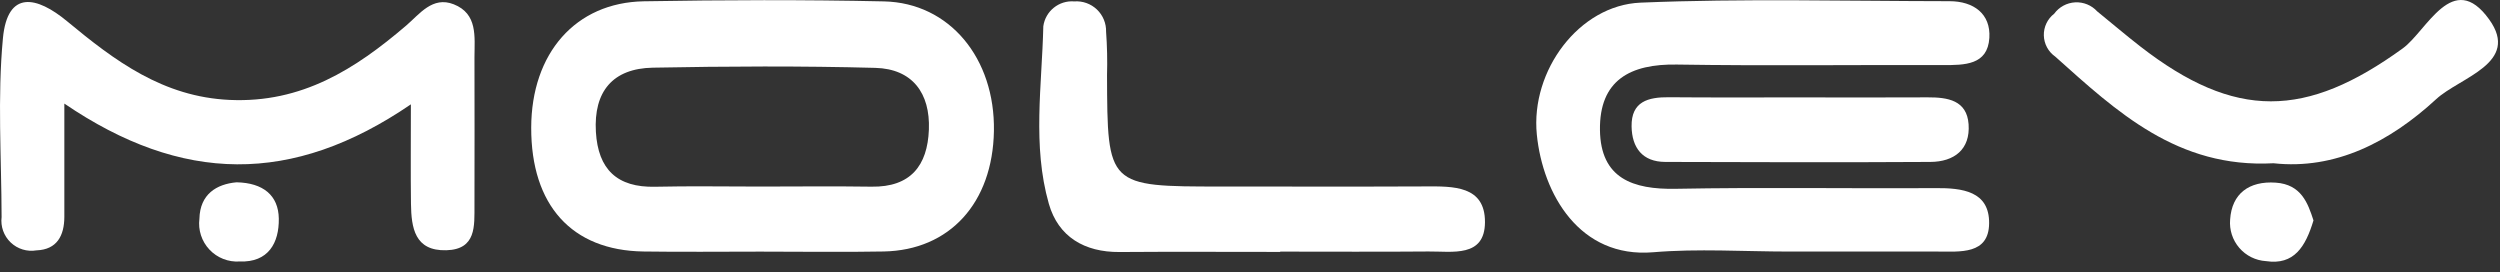 <?xml version="1.0" encoding="UTF-8"?>
<svg width="202px" height="22px" viewBox="0 0 202 22" version="1.1" xmlns="http://www.w3.org/2000/svg" xmlns:xlink="http://www.w3.org/1999/xlink">
    <rect x="0" y="0" width="202" height="22" fill="#333333" stroke="none"/>
    <g id="Logo-1" stroke="none" stroke-width="1" fill="none" fill-rule="evenodd">
        <g id="Logo-1home-copy" transform="translate(-144, -42)" fill="#FFFFFF" fill-rule="nonzero">
            <g id="Logo-1top">
                <g id="Logo-1logo" transform="translate(144, 42)">
                    <path d="M71.4,20.32 C76.737,20.22 80.21,16.39 80.309,10.585 C80.409,4.719 76.731,0.231 71.429,0.113 C64.96,-0.03 58.485,-0.007 52.015,0.105 C46.497,0.205 42.936,4.311 42.922,10.312 C42.907,16.579 46.197,20.236 51.986,20.321 C55.138,20.368 58.291,20.33 61.444,20.331 C64.76,20.33 68.082,20.382 71.4,20.32 Z M52.939,15.089 C49.858,15.162 48.326,13.682 48.148,10.657 C47.956,7.383 49.518,5.529 52.748,5.468 C58.74,5.354 64.739,5.323 70.729,5.484 C73.721,5.565 75.168,7.524 75.054,10.475 C74.942,13.384 73.577,15.132 70.418,15.083 C67.418,15.037 64.424,15.073 61.427,15.074 C58.6,15.075 55.768,15.023 52.939,15.089 L52.939,15.089 Z" id="Logo-1Path_1"></path>
                    <path d="M160.74,3.058 C160.86,1.11 159.462,0.099 157.524,0.097 C149.198,0.089 140.862,-0.133 132.549,0.214 C127.595,0.422 123.66,5.707 124.175,10.87 C124.654,15.682 127.637,20.881 133.575,20.382 C137.213,20.076 140.898,20.325 144.561,20.326 C148.561,20.326 152.558,20.326 156.552,20.326 C158.37,20.326 160.694,20.588 160.721,18.049 C160.749,15.44 158.548,15.184 156.387,15.199 C149.393,15.244 142.397,15.123 135.405,15.255 C131.929,15.321 129.332,14.413 129.277,10.516 C129.22,6.477 131.722,5.151 135.501,5.216 C142.66,5.33 149.822,5.232 156.983,5.26 C158.725,5.26 160.604,5.273 160.74,3.058 Z" id="Logo-1Path_2"></path>
                    <path d="M36.66,0.346 C34.945,-0.33 33.902,1.14 32.819,2.066 C28.697,5.589 24.388,8.336 18.566,8.074 C13.166,7.831 9.271,4.909 5.425,1.721 C2.964,-0.319 0.606,-0.817 0.237,3.086 C-0.215,7.865 0.119,12.718 0.129,17.539 C0.036,18.301 0.308,19.062 0.864,19.592 C1.419,20.122 2.192,20.358 2.949,20.229 C4.602,20.169 5.196,19.039 5.199,17.521 C5.205,14.64 5.199,11.759 5.199,8.369 C14.68,14.82 23.605,14.986 33.199,8.43 C33.199,11.491 33.174,13.979 33.207,16.465 C33.234,18.399 33.502,20.292 36.065,20.22 C38.5,20.152 38.33,18.247 38.337,16.58 C38.354,12.59 38.337,8.6 38.337,4.61 C38.345,2.958 38.606,1.114 36.66,0.346 Z" id="Logo-1Path_3"></path>
                    <path d="M119.986,17.952 C119.999,14.992 117.415,15.052 115.178,15.063 C109.687,15.088 104.195,15.071 98.703,15.071 C89.476,15.071 89.478,15.071 89.448,6.054 C89.481,4.89 89.456,3.726 89.372,2.565 C89.39,1.888 89.121,1.235 88.631,0.768 C88.141,0.301 87.475,0.063 86.8,0.114 C85.567,0.015 84.471,0.894 84.3,2.119 C84.191,6.906 83.405,11.762 84.746,16.463 C85.507,19.129 87.624,20.385 90.46,20.363 C94.787,20.33 99.114,20.355 103.44,20.355 L103.44,20.33 C107.434,20.33 111.428,20.354 115.422,20.32 C117.34,20.301 119.974,20.83 119.986,17.952 Z" id="Logo-1Path_4"></path>
                    <path d="M194.142,3.91 C186.32,9.572 180.613,9.71 172.93,3.748 C171.751,2.833 170.615,1.861 169.455,0.92 C169,0.422 168.345,0.154 167.671,0.19 C166.997,0.227 166.375,0.564 165.977,1.109 C165.435,1.527 165.125,2.179 165.142,2.863 C165.159,3.547 165.501,4.182 166.063,4.573 C171.024,9.012 175.933,13.612 183.699,13.191 C188.699,13.737 193.099,11.463 196.842,8.013 C198.762,6.242 203.664,5.101 201.126,1.572 C198.185,-2.518 196.085,2.504 194.142,3.91 Z" id="Logo-1Path_5"></path>
                    <path d="M145.312,7.87 C141.825,7.87 138.339,7.888 134.853,7.857 C133.178,7.842 131.799,8.195 131.832,10.219 C131.86,11.93 132.703,13.078 134.555,13.084 C141.693,13.109 148.832,13.125 155.97,13.084 C157.901,13.074 159.208,12.075 159.062,10.037 C158.923,8.098 157.371,7.86 155.771,7.866 C152.284,7.884 148.798,7.874 145.312,7.87 Z" id="Logo-1Path_6"></path>
                    <path d="M19.113,14.73 C17.489,14.875 16.158,15.697 16.113,17.674 C15.997,18.585 16.294,19.5 16.924,20.169 C17.553,20.837 18.449,21.189 19.365,21.128 C21.682,21.215 22.554,19.628 22.528,17.669 C22.501,15.771 21.248,14.774 19.113,14.73 Z" id="Logo-1Path_7"></path>
                    <path d="M183.88,14.758 C181.726,14.61 180.329,15.643 180.194,17.741 C180.123,18.573 180.391,19.399 180.937,20.031 C181.482,20.663 182.26,21.048 183.094,21.099 C185.358,21.44 186.288,19.936 186.929,17.81 C186.473,16.397 185.933,14.899 183.88,14.758 Z" id="Logo-1Path_8"></path>
                </g>
            </g>
        </g>
    </g>
</svg>